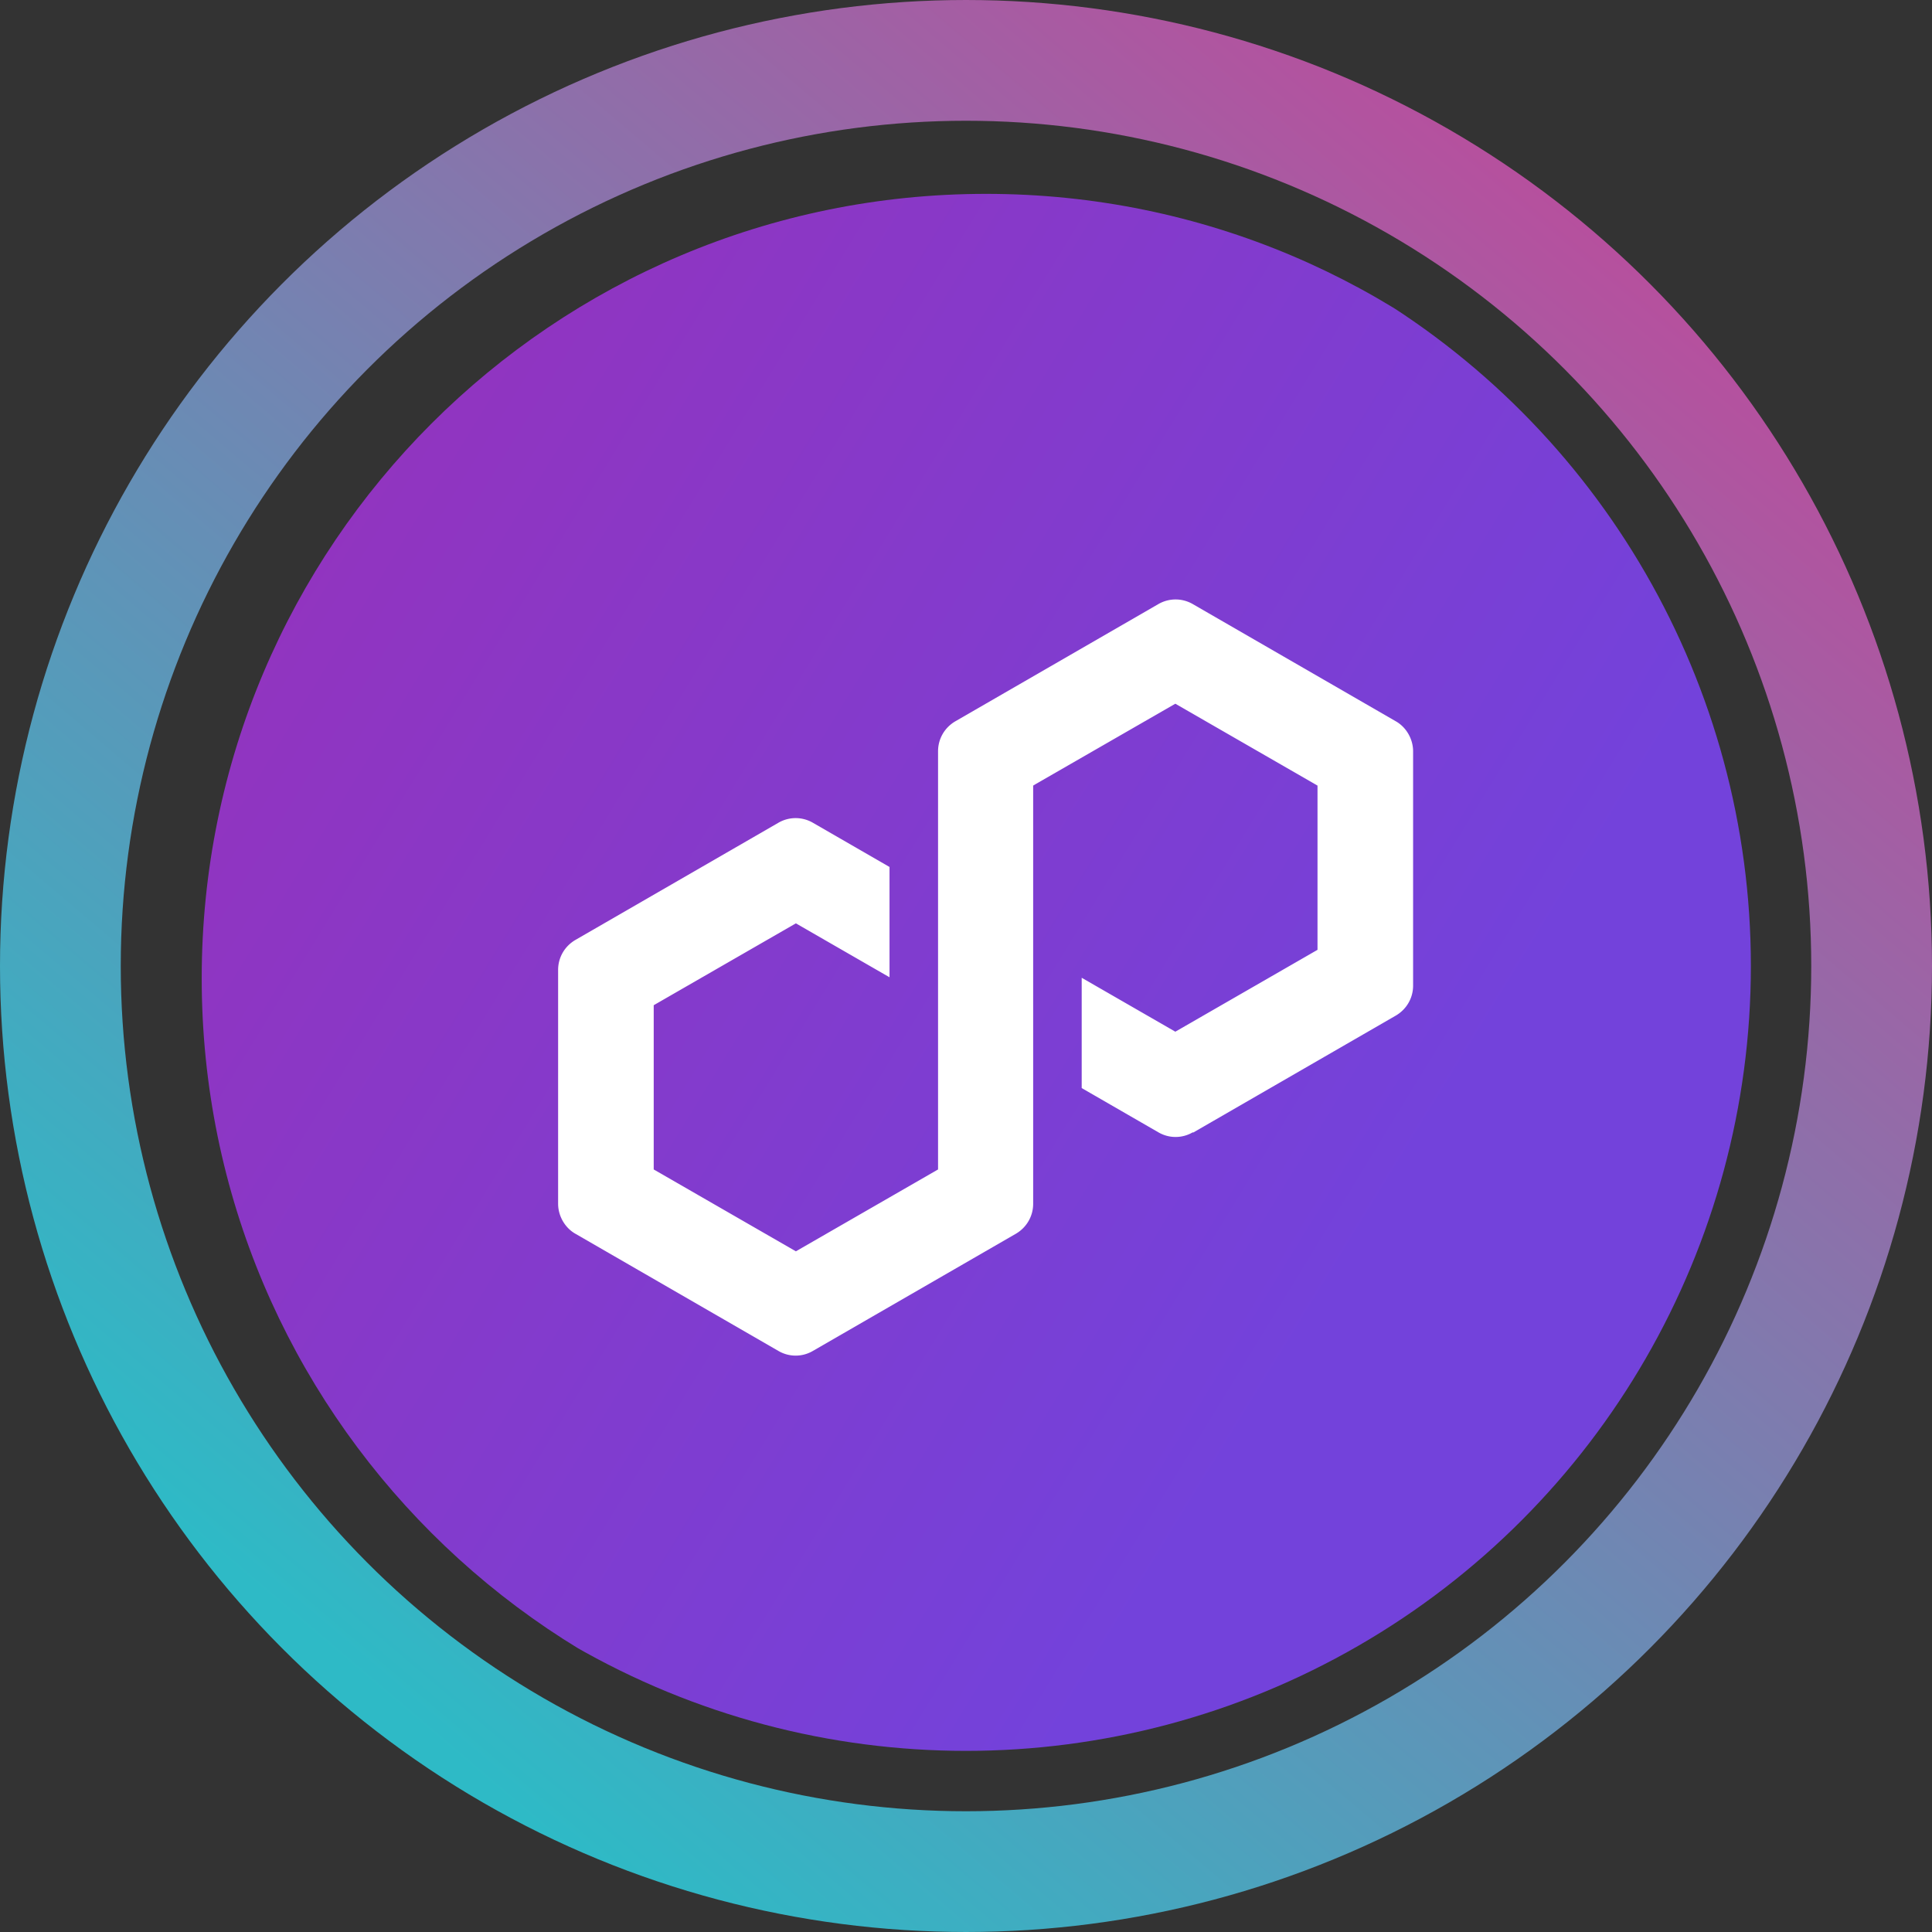 <svg width="32" height="32" viewBox="0 0 32 32" fill="none" xmlns="http://www.w3.org/2000/svg">
  <rect x="0" y="0" width="32" height="32" fill="#333333" stroke="none"/>
  <circle cx="16" cy="16" r="15" stroke="url(#paint0_linear_40_91)" stroke-width="2" />
  <g clip-path="url(#circleClip)">
    <g style="transform: scale(0.812); transform-origin: 50% 50%;"><path fill="url(#a)" d="M16.41 32.25c8.837 0 16-7.163 16-16s-7.163-16-16-16-16 7.163-16 16 7.163 16 16 16"/><path fill="#fff" d="m20.63 19.4 4.14-2.39c.22-.13.35-.36.35-.61v-4.78c0-.25-.14-.49-.35-.61l-4.14-2.39a.7.7 0 0 0-.71 0l-4.14 2.39c-.22.13-.35.36-.35.61v8.53l-2.9 1.67-2.9-1.67V16.8l2.9-1.67 1.91 1.1v-2.25l-1.56-.9a.7.7 0 0 0-.71 0l-4.14 2.39c-.22.13-.35.36-.35.61v4.77c0 .25.14.49.35.61l4.14 2.39c.22.13.49.13.71 0l4.14-2.39c.22-.13.35-.36.35-.61v-8.53l.05-.03 2.85-1.64 2.9 1.67v3.35l-2.9 1.67-1.91-1.1v2.25l1.56.9c.22.13.49.13.71 0z"/><defs><linearGradient id="a" x1=".51" x2="24.54" y1="6.52" y2="21.23" gradientUnits="userSpaceOnUse"><stop stop-color="#9433BD"/><stop offset="1" stop-color="#7342DB"/></linearGradient></defs></g>
  </g>
  <defs>
    <clipPath id="circleClip">
      <circle cx="16" cy="16" r="13" />
    </clipPath>
    <linearGradient id="paint0_linear_40_91" x1="26.976" y1="4.32" x2="6.592" y2="28.352"
      gradientUnits="userSpaceOnUse">
      <stop stop-color="#B6509E" />
      <stop offset="1" stop-color="#2EBAC6" />
    </linearGradient>
  </defs>
</svg>